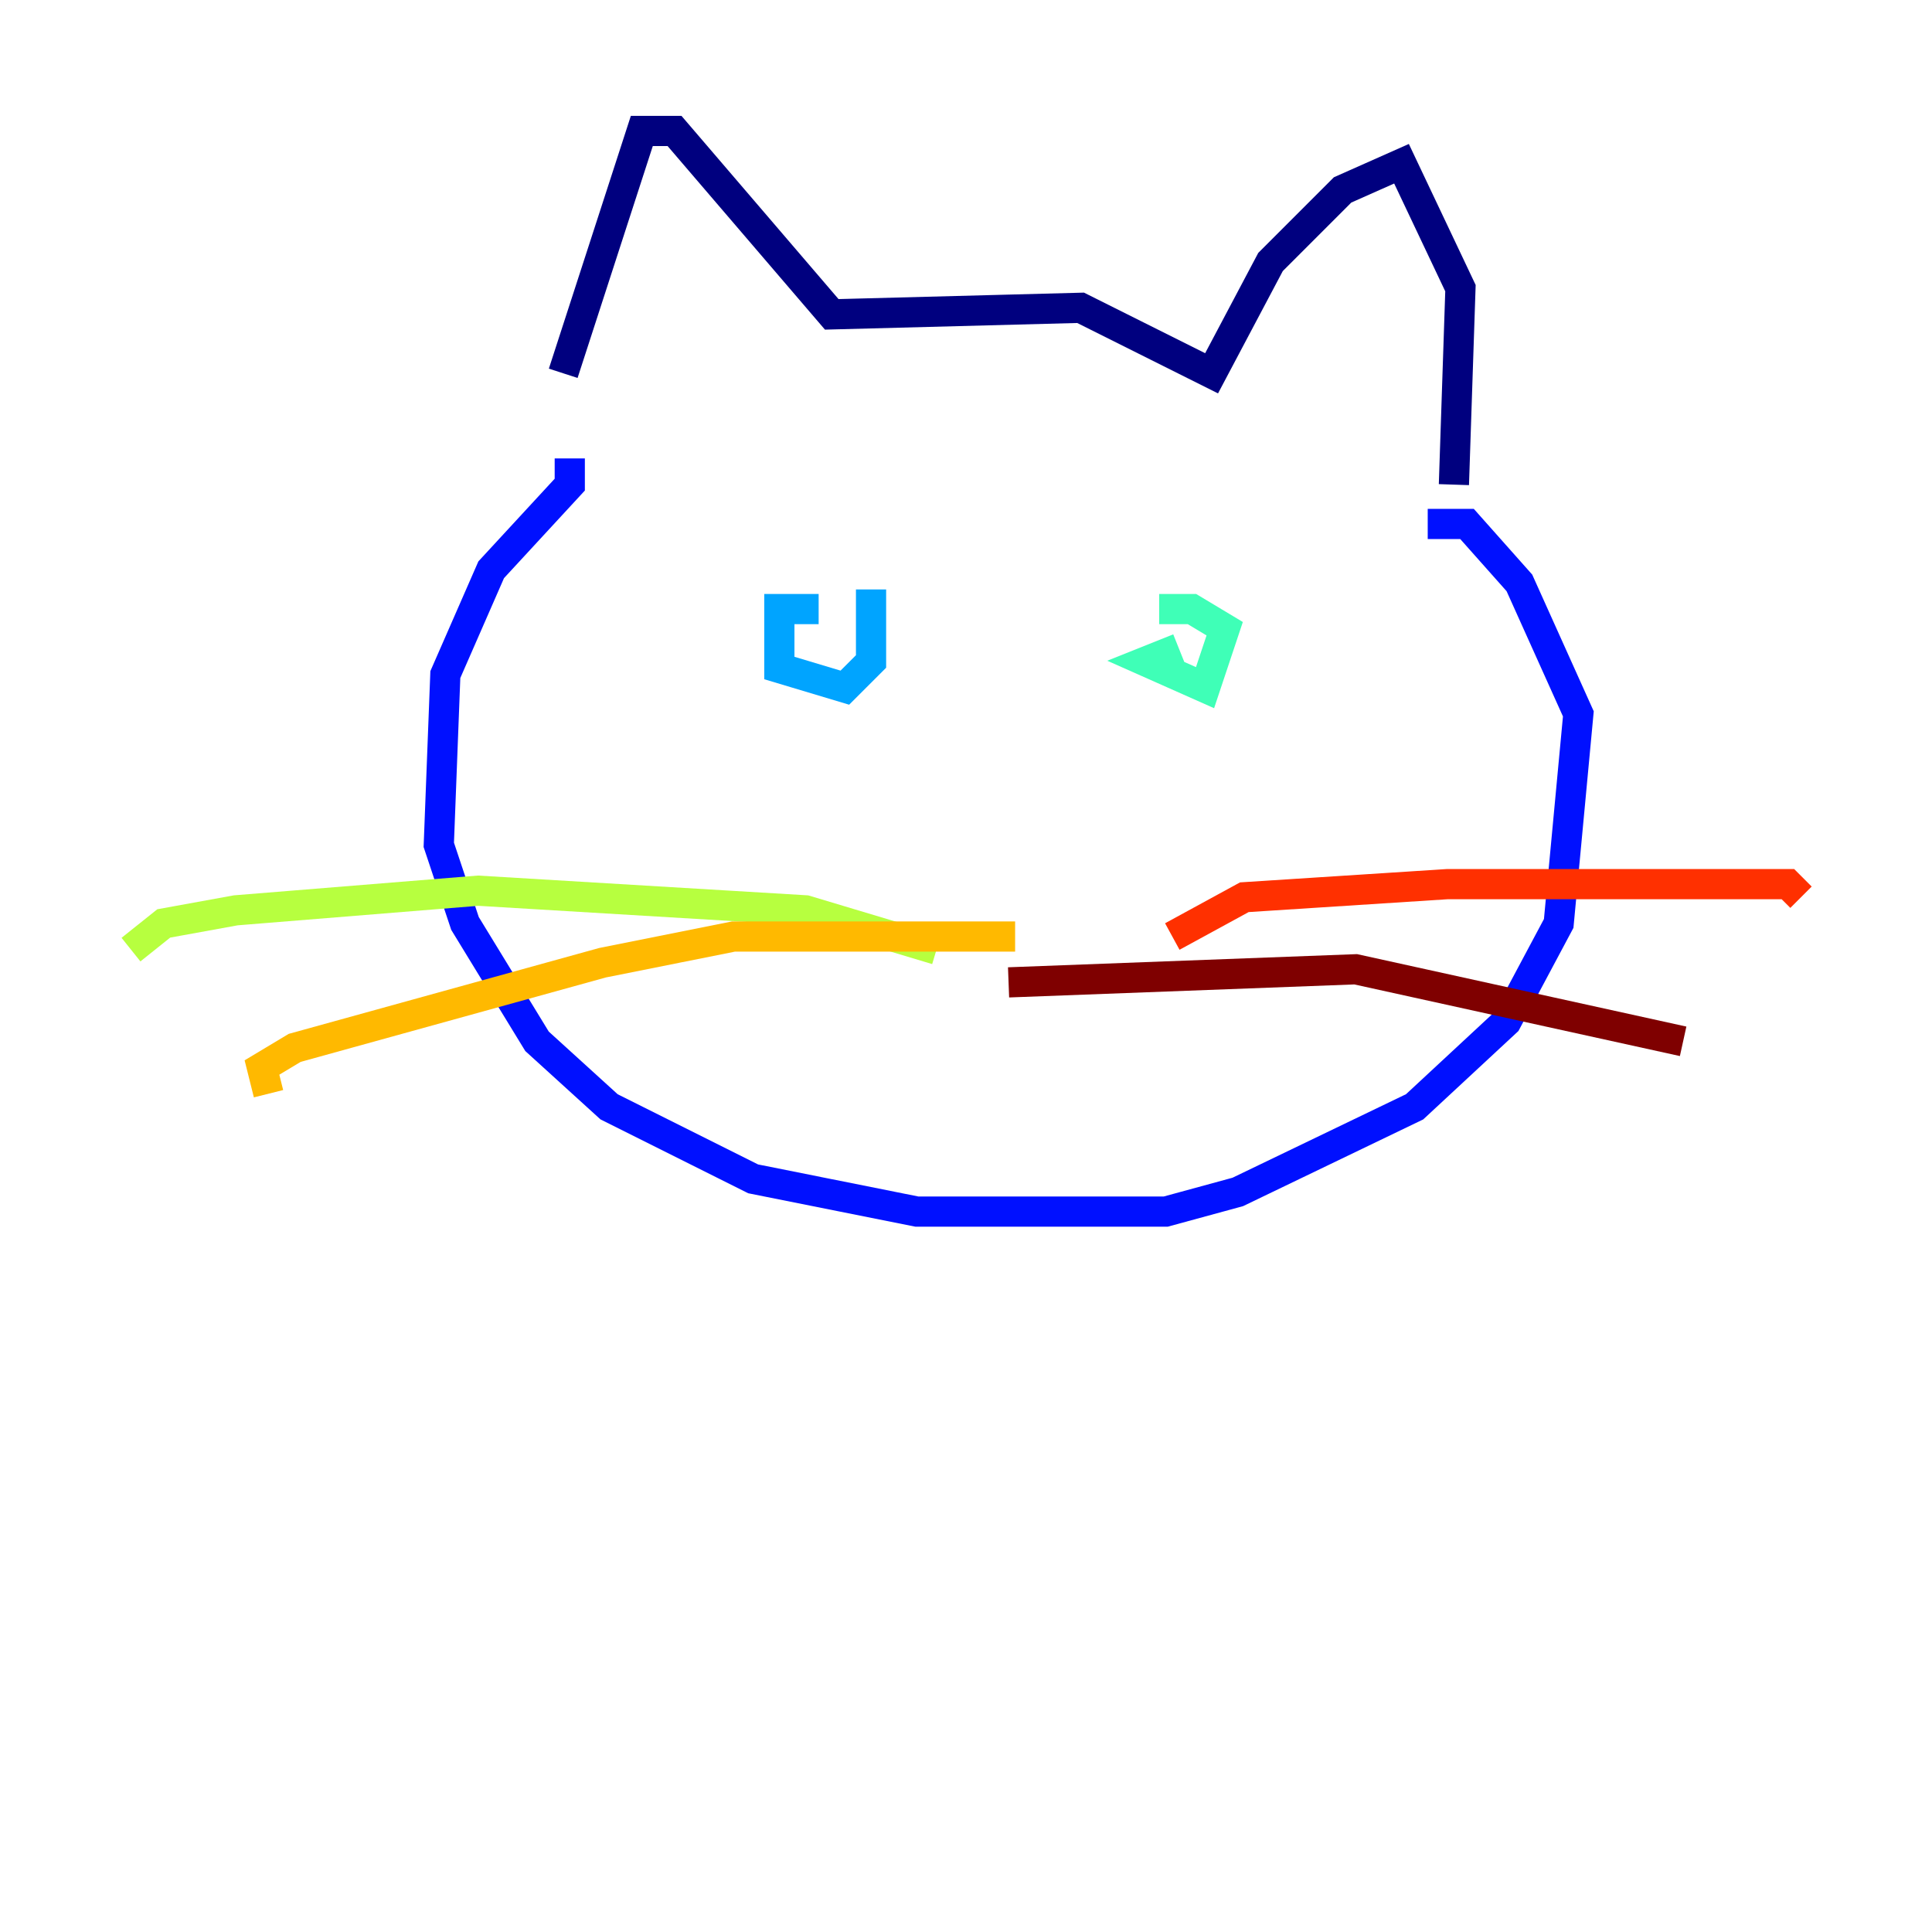 <?xml version="1.0" encoding="utf-8" ?>
<svg baseProfile="tiny" height="128" version="1.2" viewBox="0,0,128,128" width="128" xmlns="http://www.w3.org/2000/svg" xmlns:ev="http://www.w3.org/2001/xml-events" xmlns:xlink="http://www.w3.org/1999/xlink"><defs /><polyline fill="none" points="37.315,24.732 42.522,8.678 44.691,8.678 55.105,20.827 71.593,20.393 80.271,24.732 84.176,17.356 88.949,12.583 92.854,10.848 96.759,19.091 96.325,32.108" stroke="#00007f" stroke-width="2" /><polyline fill="none" points="37.749,30.373 37.749,32.108 32.542,37.749 29.505,44.691 29.071,55.973 30.807,61.18 35.58,68.99 40.352,73.329 49.898,78.102 60.746,80.271 77.234,80.271 82.007,78.969 93.722,73.329 99.797,67.688 103.268,61.18 104.57,47.295 100.664,38.617 97.193,34.712 94.59,34.712" stroke="#0010ff" stroke-width="2" /><polyline fill="none" points="54.237,40.352 51.634,40.352 51.634,44.258 55.973,45.559 57.709,43.824 57.709,39.051" stroke="#00a4ff" stroke-width="2" /><polyline fill="none" points="78.102,42.956 75.932,43.824 79.837,45.559 81.139,41.654 78.969,40.352 76.8,40.352" stroke="#3fffb7" stroke-width="2" /><polyline fill="none" points="62.047,62.915 53.37,60.312 31.675,59.01 15.62,60.312 10.848,61.18 8.678,62.915" stroke="#b7ff3f" stroke-width="2" /><polyline fill="none" points="67.254,62.047 48.597,62.047 39.919,63.783 19.525,69.424 17.356,70.725 17.79,72.461" stroke="#ffb900" stroke-width="2" /><polyline fill="none" points="77.668,62.047 82.441,59.444 95.891,58.576 118.454,58.576 119.322,59.444" stroke="#ff3000" stroke-width="2" /><polyline fill="none" points="66.82,65.085 89.817,64.217 111.512,68.99" stroke="#7f0000" stroke-width="2" /></svg>
